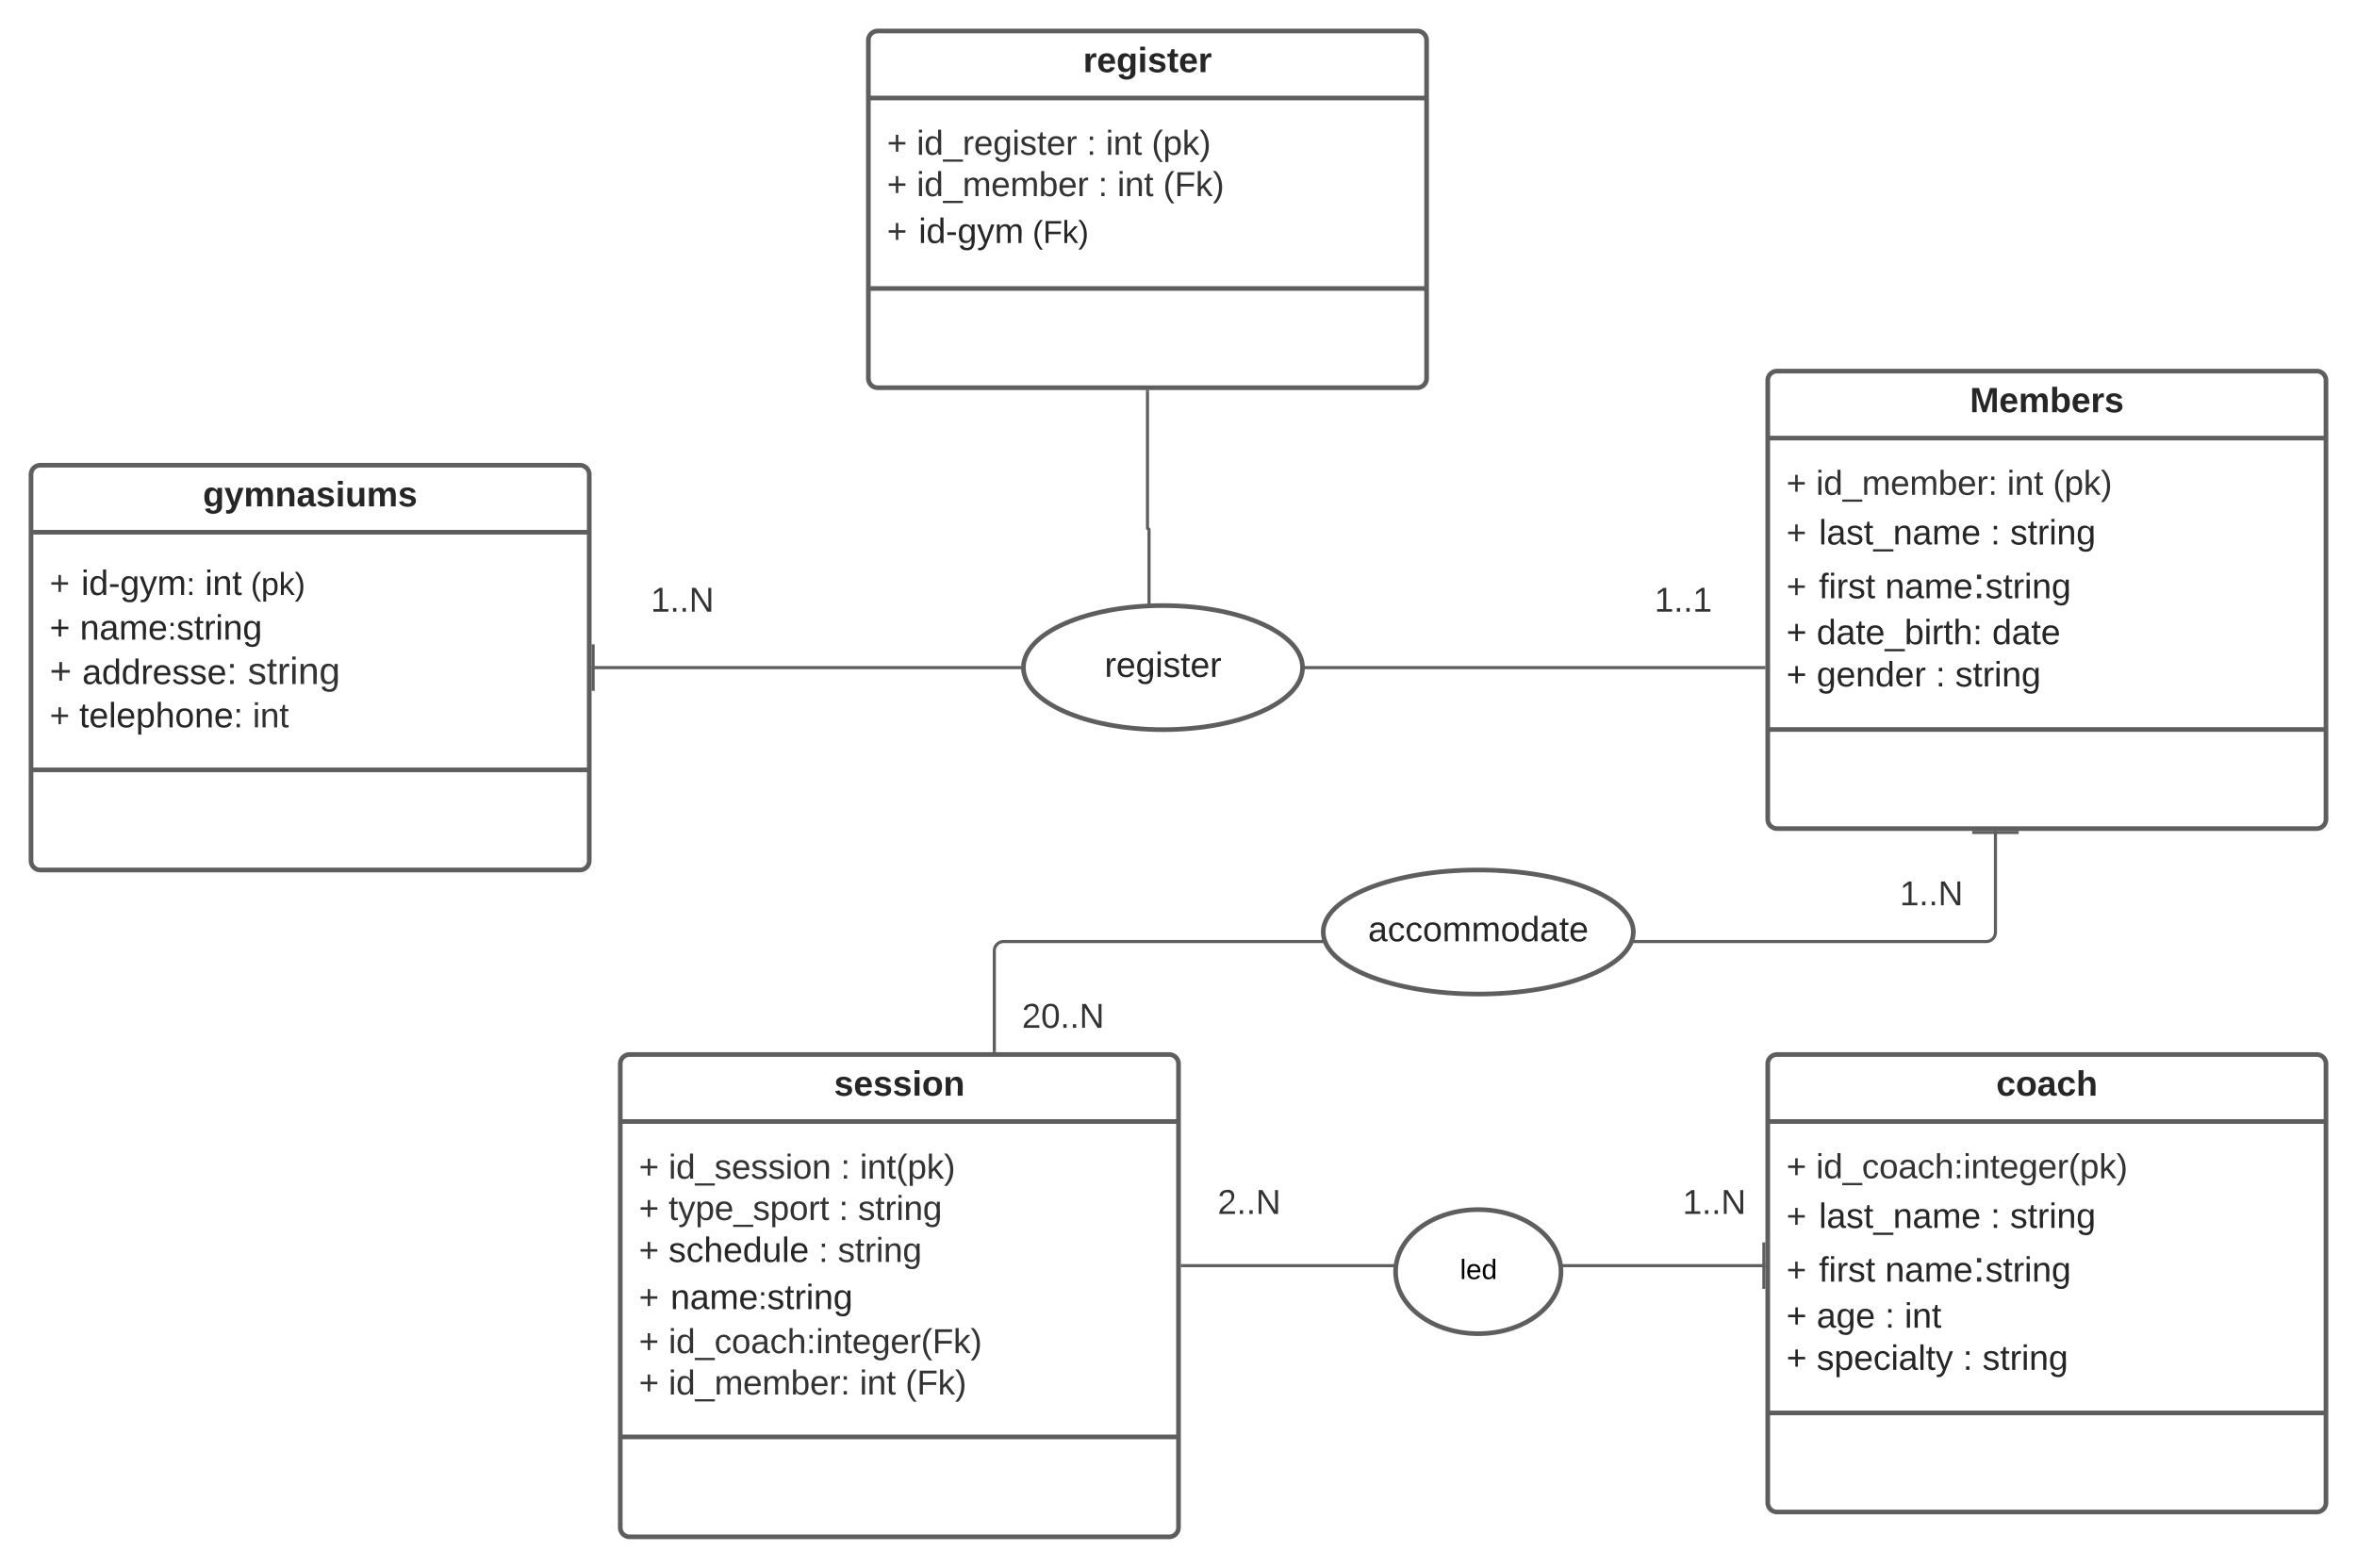 <svg xmlns="http://www.w3.org/2000/svg" xmlns:xlink="http://www.w3.org/1999/xlink" xmlns:lucid="lucid" width="1520" height="1011"><g transform="translate(-20 -20)" lucid:page-tab-id="fp8T8X9~zrjZ"><path d="M0 0h1760v1360H0z" fill="#fff"/><path d="M340 380h240v60H340z" fill="none"/><use xlink:href="#a" transform="matrix(1,0,0,1,340,380) translate(99.66 34.444)"/><path d="M1160 265.3a6 6 0 0 1 6-6h348a6 6 0 0 1 6 6v283a6 6 0 0 1-6 6h-348a6 6 0 0 1-6-6z" stroke="#5e5e5e" stroke-width="3" fill="#fff"/><path d="M1160 302.5h360m-360 187.9h360" stroke="#5e5e5e" stroke-width="3" fill="none"/><use xlink:href="#b" transform="matrix(1,0,0,1,1168,267.296) translate(122.322 18.533)"/><use xlink:href="#c" transform="matrix(1,0,0,1,1172,310.496) translate(0 28.578)"/><use xlink:href="#d" transform="matrix(1,0,0,1,1172,310.496) translate(19.136 28.578)"/><use xlink:href="#e" transform="matrix(1,0,0,1,1172,310.496) translate(142.346 28.578)"/><use xlink:href="#f" transform="matrix(1,0,0,1,1172,310.496) translate(171.914 28.578)"/><use xlink:href="#g" transform="matrix(1,0,0,1,1172,310.496) translate(0 60.578)"/><use xlink:href="#h" transform="matrix(1,0,0,1,1172,310.496) translate(20.988 60.578)"/><use xlink:href="#i" transform="matrix(1,0,0,1,1172,310.496) translate(131.677 60.578)"/><use xlink:href="#j" transform="matrix(1,0,0,1,1172,310.496) translate(144.269 60.578)"/><use xlink:href="#g" transform="matrix(1,0,0,1,1172,310.496) translate(0 95.244)"/><use xlink:href="#k" transform="matrix(1,0,0,1,1172,310.496) translate(20.988 95.244)"/><use xlink:href="#l" transform="matrix(1,0,0,1,1172,310.496) translate(63.677 95.244)"/><use xlink:href="#m" transform="matrix(1,0,0,1,1172,310.496) translate(0 124.933)"/><use xlink:href="#n" transform="matrix(1,0,0,1,1172,310.496) translate(19.519 124.933)"/><use xlink:href="#o" transform="matrix(1,0,0,1,1172,310.496) translate(132.726 124.933)"/><use xlink:href="#p" transform="matrix(1,0,0,1,1172,310.496) translate(0 152.133)"/><use xlink:href="#q" transform="matrix(1,0,0,1,1172,310.496) translate(19.519 152.133)"/><use xlink:href="#r" transform="matrix(1,0,0,1,1172,310.496) translate(96.27 152.133)"/><use xlink:href="#s" transform="matrix(1,0,0,1,1172,310.496) translate(108.863 152.133)"/><path d="M580 46a6 6 0 0 1 6-6h348a6 6 0 0 1 6 6v218a6 6 0 0 1-6 6H586a6 6 0 0 1-6-6z" stroke="#5e5e5e" stroke-width="3" fill="#fff"/><path d="M580 83.2h360M580 206.03h360" stroke="#5e5e5e" stroke-width="3" fill="none"/><use xlink:href="#t" transform="matrix(1,0,0,1,588,48) translate(130.507 18.533)"/><use xlink:href="#u" transform="matrix(1,0,0,1,592,91.2) translate(0 28.611)"/><use xlink:href="#v" transform="matrix(1,0,0,1,592,91.2) translate(19.136 28.611)"/><use xlink:href="#w" transform="matrix(1,0,0,1,592,91.2) translate(128.765 28.611)"/><use xlink:href="#x" transform="matrix(1,0,0,1,592,91.2) translate(141.111 28.611)"/><use xlink:href="#y" transform="matrix(1,0,0,1,592,91.2) translate(170.679 28.611)"/><use xlink:href="#u" transform="matrix(1,0,0,1,592,91.2) translate(0 55.278)"/><use xlink:href="#z" transform="matrix(1,0,0,1,592,91.2) translate(19.136 55.278)"/><use xlink:href="#w" transform="matrix(1,0,0,1,592,91.2) translate(136.173 55.278)"/><use xlink:href="#x" transform="matrix(1,0,0,1,592,91.2) translate(148.519 55.278)"/><use xlink:href="#A" transform="matrix(1,0,0,1,592,91.2) translate(178.086 55.278)"/><use xlink:href="#B" transform="matrix(1,0,0,1,592,91.2) translate(0 85.5)"/><use xlink:href="#C" transform="matrix(1,0,0,1,592,91.2) translate(20.37 85.5)"/><use xlink:href="#D" transform="matrix(1,0,0,1,592,91.2) translate(93.86 85.5)"/><path d="M40 326a6 6 0 0 1 6-6h348a6 6 0 0 1 6 6v249a6 6 0 0 1-6 6H46a6 6 0 0 1-6-6z" stroke="#5e5e5e" stroke-width="3" fill="#fff"/><path d="M40 363.2h360M40 516.43h360" stroke="#5e5e5e" stroke-width="3" fill="none"/><use xlink:href="#E" transform="matrix(1,0,0,1,48,328) translate(102.835 18.533)"/><use xlink:href="#B" transform="matrix(1,0,0,1,52,371.2) translate(0 32.467)"/><use xlink:href="#F" transform="matrix(1,0,0,1,52,371.2) translate(20.37 32.467)"/><use xlink:href="#G" transform="matrix(1,0,0,1,52,371.2) translate(100.157 32.467)"/><use xlink:href="#H" transform="matrix(1,0,0,1,52,371.2) translate(129.699 32.467)"/><use xlink:href="#p" transform="matrix(1,0,0,1,52,371.2) translate(0 61.267)"/><use xlink:href="#I" transform="matrix(1,0,0,1,52,371.2) translate(19.519 61.267)"/><use xlink:href="#J" transform="matrix(1,0,0,1,52,371.2) translate(0 89.889)"/><use xlink:href="#K" transform="matrix(1,0,0,1,52,371.2) translate(21.049 89.889)"/><use xlink:href="#L" transform="matrix(1,0,0,1,52,371.2) translate(127.752 89.889)"/><use xlink:href="#M" transform="matrix(1,0,0,1,52,371.2) translate(0 117.8)"/><use xlink:href="#N" transform="matrix(1,0,0,1,52,371.2) translate(19.136 117.8)"/><use xlink:href="#O" transform="matrix(1,0,0,1,52,371.2) translate(130.9 117.8)"/><path d="M1157.5 450.5h-756" stroke="#5e5e5e" stroke-width="2" fill="none"/><path d="M1158.5 451.5h-1.03v-2h1.03z" stroke="#5e5e5e" stroke-width=".05" fill="#5e5e5e"/><path d="M402.5 435.5v30M760 272.5v88a.5.5 0 0 0 .5.5.5.5 0 0 1 .5.5v89" stroke="#5e5e5e" stroke-width="2" fill="none"/><path d="M761 272.53h-2v-1.03h2z" stroke="#5e5e5e" stroke-width=".05" fill="#5e5e5e"/><path d="M746 449.5h30" stroke="#5e5e5e" stroke-width="2" fill="none"/><path d="M1080 391.67h50.68v36.66H1080z" fill="#fff" fill-opacity="0"/><g><use xlink:href="#P" transform="matrix(1,0,0,1,1085,396.667) translate(1.981 17.778)"/></g><path d="M420 706a6 6 0 0 1 6-6h348a6 6 0 0 1 6 6v299a6 6 0 0 1-6 6H426a6 6 0 0 1-6-6z" stroke="#5e5e5e" stroke-width="3" fill="#fff"/><path d="M420 743.2h360M420 946.57h360" stroke="#5e5e5e" stroke-width="3" fill="none"/><g><use xlink:href="#Q" transform="matrix(1,0,0,1,428,708) translate(129.878 18.533)"/></g><g><use xlink:href="#u" transform="matrix(1,0,0,1,432,751.2) translate(0 28.844)"/><use xlink:href="#R" transform="matrix(1,0,0,1,432,751.2) translate(19.136 28.844)"/><use xlink:href="#w" transform="matrix(1,0,0,1,432,751.2) translate(130.123 28.844)"/><use xlink:href="#S" transform="matrix(1,0,0,1,432,751.2) translate(142.469 28.844)"/><use xlink:href="#u" transform="matrix(1,0,0,1,432,751.2) translate(0 55.511)"/><use xlink:href="#T" transform="matrix(1,0,0,1,432,751.2) translate(19.136 55.511)"/><use xlink:href="#w" transform="matrix(1,0,0,1,432,751.2) translate(128.951 55.511)"/><use xlink:href="#U" transform="matrix(1,0,0,1,432,751.2) translate(141.296 55.511)"/><use xlink:href="#V" transform="matrix(1,0,0,1,432,751.2) translate(0 82.533)"/><use xlink:href="#W" transform="matrix(1,0,0,1,432,751.2) translate(19.136 82.533)"/><use xlink:href="#w" transform="matrix(1,0,0,1,432,751.2) translate(115.912 82.533)"/><use xlink:href="#X" transform="matrix(1,0,0,1,432,751.2) translate(128.258 82.533)"/><use xlink:href="#B" transform="matrix(1,0,0,1,432,751.2) translate(0 112.933)"/><use xlink:href="#Y" transform="matrix(1,0,0,1,432,751.2) translate(20.37 112.933)"/><use xlink:href="#u" transform="matrix(1,0,0,1,432,751.2) translate(0 141.378)"/><use xlink:href="#Z" transform="matrix(1,0,0,1,432,751.2) translate(19.136 141.378)"/><use xlink:href="#u" transform="matrix(1,0,0,1,432,751.2) translate(0 168.044)"/><use xlink:href="#aa" transform="matrix(1,0,0,1,432,751.2) translate(19.136 168.044)"/><use xlink:href="#x" transform="matrix(1,0,0,1,432,751.2) translate(142.346 168.044)"/><use xlink:href="#ab" transform="matrix(1,0,0,1,432,751.2) translate(171.914 168.044)"/></g><path d="M661.22 697.5v-64.35a6 6 0 0 1 6-6h633.6a6 6 0 0 0 6.02-6V555.8" stroke="#5e5e5e" stroke-width="2" fill="none"/><path d="M662.22 698.5h-2v-1.03h2z" stroke="#5e5e5e" stroke-width=".05" fill="#5e5e5e"/><path d="M1321.84 556.8h-30" stroke="#5e5e5e" stroke-width="2" fill="none"/><path d="M680 660h50.68v36.67H680z" fill="#fff" fill-opacity="0"/><g><use xlink:href="#ac" transform="matrix(1,0,0,1,685,665) translate(-6.012 17.778)"/></g><path d="M1160 706a6 6 0 0 1 6-6h348a6 6 0 0 1 6 6v283a6 6 0 0 1-6 6h-348a6 6 0 0 1-6-6z" stroke="#5e5e5e" stroke-width="3" fill="#fff"/><path d="M1160 743.2h360m-360 187.9h360" stroke="#5e5e5e" stroke-width="3" fill="none"/><g><use xlink:href="#ad" transform="matrix(1,0,0,1,1168,708) translate(139.322 18.533)"/></g><g><use xlink:href="#u" transform="matrix(1,0,0,1,1172,751.2) translate(0 28.578)"/><use xlink:href="#ae" transform="matrix(1,0,0,1,1172,751.2) translate(19.136 28.578)"/><use xlink:href="#af" transform="matrix(1,0,0,1,1172,751.2) translate(0 60.578)"/><use xlink:href="#ag" transform="matrix(1,0,0,1,1172,751.2) translate(20.988 60.578)"/><use xlink:href="#r" transform="matrix(1,0,0,1,1172,751.2) translate(131.677 60.578)"/><use xlink:href="#ah" transform="matrix(1,0,0,1,1172,751.2) translate(144.269 60.578)"/><use xlink:href="#af" transform="matrix(1,0,0,1,1172,751.2) translate(0 95.244)"/><use xlink:href="#ai" transform="matrix(1,0,0,1,1172,751.2) translate(20.988 95.244)"/><use xlink:href="#aj" transform="matrix(1,0,0,1,1172,751.2) translate(63.677 95.244)"/><use xlink:href="#p" transform="matrix(1,0,0,1,1172,751.2) translate(0 124.933)"/><use xlink:href="#ak" transform="matrix(1,0,0,1,1172,751.2) translate(19.519 124.933)"/><use xlink:href="#r" transform="matrix(1,0,0,1,1172,751.2) translate(63.593 124.933)"/><use xlink:href="#al" transform="matrix(1,0,0,1,1172,751.2) translate(76.185 124.933)"/><use xlink:href="#p" transform="matrix(1,0,0,1,1172,751.2) translate(0 152.133)"/><use xlink:href="#am" transform="matrix(1,0,0,1,1172,751.2) translate(19.519 152.133)"/><use xlink:href="#r" transform="matrix(1,0,0,1,1172,751.2) translate(113.837 152.133)"/><use xlink:href="#s" transform="matrix(1,0,0,1,1172,751.2) translate(126.43 152.133)"/></g><path d="M1240 581h50.68v36.67H1240z" fill="#fff" fill-opacity="0"/><g><use xlink:href="#a" transform="matrix(1,0,0,1,1245,586) translate(0.16 17.778)"/></g><path d="M782.5 836.14h376" stroke="#5e5e5e" stroke-width="2" fill="none"/><path d="M782.53 837.14h-1.03v-2h1.03z" stroke="#5e5e5e" stroke-width=".05" fill="#5e5e5e"/><path d="M1157.5 851.14v-30" stroke="#5e5e5e" stroke-width="2" fill="none"/><path d="M800 780h50.68v36.67H800z" fill="#fff" fill-opacity="0"/><g><use xlink:href="#an" transform="matrix(1,0,0,1,805,785) translate(0.16 17.778)"/></g><path d="M1100 780h50.68v36.67H1100z" fill="#fff" fill-opacity="0"/><g><use xlink:href="#a" transform="matrix(1,0,0,1,1105,785) translate(0.16 17.778)"/></g><path d="M1026.67 840c0 22.1-23.88 40-53.34 40-29.45 0-53.33-17.9-53.33-40s23.88-40 53.33-40c29.46 0 53.34 17.9 53.34 40z" stroke="#5e5e5e" stroke-width="3" fill="#fff"/><g><use xlink:href="#ao" transform="matrix(1,0,0,1,920,800) translate(41.53 44.775)"/></g><path d="M1073.33 621c0 22.1-44.77 40-100 40s-100-17.9-100-40 44.77-40 100-40 100 17.9 100 40z" stroke="#5e5e5e" stroke-width="3" fill="#fff"/><g><use xlink:href="#ap" transform="matrix(1,0,0,1,873.333,581) translate(28.92 45.977)"/></g><path d="M860 450.5c0 22.1-40.3 40-90 40s-90-17.9-90-40 40.3-40 90-40 90 17.9 90 40z" stroke="#5e5e5e" stroke-width="3" fill="#fff"/><g><use xlink:href="#aq" transform="matrix(1,0,0,1,680,410.5) translate(52.322 45.977)"/></g><defs><path fill="#333" d="M27 0v-27h64v-190l-56 39v-29l58-41h29v221h61V0H27" id="ar"/><path fill="#333" d="M33 0v-38h34V0H33" id="as"/><path fill="#333" d="M190 0L58-211 59 0H30v-248h39L202-35l-2-213h31V0h-41" id="at"/><g id="a"><use transform="matrix(0.062,0,0,0.062,0,0)" xlink:href="#ar"/><use transform="matrix(0.062,0,0,0.062,12.346,0)" xlink:href="#as"/><use transform="matrix(0.062,0,0,0.062,18.519,0)" xlink:href="#as"/><use transform="matrix(0.062,0,0,0.062,24.691,0)" xlink:href="#at"/></g><path fill-opacity=".85" d="M230 0l2-204L168 0h-37L68-204 70 0H24v-248h70l56 185 57-185h69V0h-46" id="au"/><path fill-opacity=".85" d="M185-48c-13 30-37 53-82 52C43 2 14-33 14-96s30-98 90-98c62 0 83 45 84 108H66c0 31 8 55 39 56 18 0 30-7 34-22zm-45-69c5-46-57-63-70-21-2 6-4 13-4 21h74" id="av"/><path fill-opacity=".85" d="M220-157c-53 9-28 100-34 157h-49v-107c1-27-5-49-29-50C55-147 81-57 75 0H25l-1-190h47c2 12-1 28 3 38 10-53 101-56 108 0 13-22 24-43 59-42 82 1 51 116 57 194h-49v-107c-1-25-5-48-29-50" id="aw"/><path fill-opacity=".85" d="M135-194c52 0 70 43 70 98 0 56-19 99-73 100-30 1-46-15-58-35L72 0H24l1-261h50v104c11-23 29-37 60-37zM114-30c31 0 40-27 40-66 0-37-7-63-39-63s-41 28-41 65c0 36 8 64 40 64" id="ax"/><path fill-opacity=".85" d="M135-150c-39-12-60 13-60 57V0H25l-1-190h47c2 13-1 29 3 40 6-28 27-53 61-41v41" id="ay"/><path fill-opacity=".85" d="M137-138c1-29-70-34-71-4 15 46 118 7 119 86 1 83-164 76-172 9l43-7c4 19 20 25 44 25 33 8 57-30 24-41C81-84 22-81 20-136c-2-80 154-74 161-7" id="az"/><g id="b"><use transform="matrix(0.063,0,0,0.063,0,0)" xlink:href="#au"/><use transform="matrix(0.063,0,0,0.063,18.826,0)" xlink:href="#av"/><use transform="matrix(0.063,0,0,0.063,31.419,0)" xlink:href="#aw"/><use transform="matrix(0.063,0,0,0.063,51.567,0)" xlink:href="#ax"/><use transform="matrix(0.063,0,0,0.063,65.356,0)" xlink:href="#av"/><use transform="matrix(0.063,0,0,0.063,77.948,0)" xlink:href="#ay"/><use transform="matrix(0.063,0,0,0.063,86.763,0)" xlink:href="#az"/></g><path fill="#333" d="M118-107v75H92v-75H18v-26h74v-75h26v75h74v26h-74" id="aA"/><use transform="matrix(0.062,0,0,0.062,0,0)" xlink:href="#aA" id="c"/><path fill="#333" d="M24-231v-30h32v30H24zM24 0v-190h32V0H24" id="aB"/><path fill="#333" d="M85-194c31 0 48 13 60 33l-1-100h32l1 261h-30c-2-10 0-23-3-31C134-8 116 4 85 4 32 4 16-35 15-94c0-66 23-100 70-100zm9 24c-40 0-46 34-46 75 0 40 6 74 45 74 42 0 51-32 51-76 0-42-9-74-50-73" id="aC"/><path fill="#333" d="M-5 72V49h209v23H-5" id="aD"/><path fill="#333" d="M210-169c-67 3-38 105-44 169h-31v-121c0-29-5-50-35-48C34-165 62-65 56 0H25l-1-190h30c1 10-1 24 2 32 10-44 99-50 107 0 11-21 27-35 58-36 85-2 47 119 55 194h-31v-121c0-29-5-49-35-48" id="aE"/><path fill="#333" d="M100-194c63 0 86 42 84 106H49c0 40 14 67 53 68 26 1 43-12 49-29l28 8c-11 28-37 45-77 45C44 4 14-33 15-96c1-61 26-98 85-98zm52 81c6-60-76-77-97-28-3 7-6 17-6 28h103" id="aF"/><path fill="#333" d="M115-194c53 0 69 39 70 98 0 66-23 100-70 100C84 3 66-7 56-30L54 0H23l1-261h32v101c10-23 28-34 59-34zm-8 174c40 0 45-34 45-75 0-40-5-75-45-74-42 0-51 32-51 76 0 43 10 73 51 73" id="aG"/><path fill="#333" d="M114-163C36-179 61-72 57 0H25l-1-190h30c1 12-1 29 2 39 6-27 23-49 58-41v29" id="aH"/><path fill="#333" d="M33-154v-36h34v36H33zM33 0v-36h34V0H33" id="aI"/><g id="d"><use transform="matrix(0.062,0,0,0.062,0,0)" xlink:href="#aB"/><use transform="matrix(0.062,0,0,0.062,4.877,0)" xlink:href="#aC"/><use transform="matrix(0.062,0,0,0.062,17.222,0)" xlink:href="#aD"/><use transform="matrix(0.062,0,0,0.062,29.568,0)" xlink:href="#aE"/><use transform="matrix(0.062,0,0,0.062,48.025,0)" xlink:href="#aF"/><use transform="matrix(0.062,0,0,0.062,60.37,0)" xlink:href="#aE"/><use transform="matrix(0.062,0,0,0.062,78.827,0)" xlink:href="#aG"/><use transform="matrix(0.062,0,0,0.062,91.173,0)" xlink:href="#aF"/><use transform="matrix(0.062,0,0,0.062,103.519,0)" xlink:href="#aH"/><use transform="matrix(0.062,0,0,0.062,110.864,0)" xlink:href="#aI"/></g><path fill="#333" d="M117-194c89-4 53 116 60 194h-32v-121c0-31-8-49-39-48C34-167 62-67 57 0H25l-1-190h30c1 10-1 24 2 32 11-22 29-35 61-36" id="aJ"/><path fill="#333" d="M59-47c-2 24 18 29 38 22v24C64 9 27 4 27-40v-127H5v-23h24l9-43h21v43h35v23H59v120" id="aK"/><g id="e"><use transform="matrix(0.062,0,0,0.062,0,0)" xlink:href="#aB"/><use transform="matrix(0.062,0,0,0.062,4.877,0)" xlink:href="#aJ"/><use transform="matrix(0.062,0,0,0.062,17.222,0)" xlink:href="#aK"/></g><path fill="#333" d="M87 75C49 33 22-17 22-94c0-76 28-126 65-167h31c-38 41-64 92-64 168S80 34 118 75H87" id="aL"/><path fill="#333" d="M115-194c55 1 70 41 70 98S169 2 115 4C84 4 66-9 55-30l1 105H24l-1-265h31l2 30c10-21 28-34 59-34zm-8 174c40 0 45-34 45-75s-6-73-45-74c-42 0-51 32-51 76 0 43 10 73 51 73" id="aM"/><path fill="#333" d="M143 0L79-87 56-68V0H24v-261h32v163l83-92h37l-77 82L181 0h-38" id="aN"/><path fill="#333" d="M33-261c38 41 65 92 65 168S71 34 33 75H2C39 34 66-17 66-93S39-220 2-261h31" id="aO"/><g id="f"><use transform="matrix(0.062,0,0,0.062,0,0)" xlink:href="#aL"/><use transform="matrix(0.062,0,0,0.062,7.346,0)" xlink:href="#aM"/><use transform="matrix(0.062,0,0,0.062,19.691,0)" xlink:href="#aN"/><use transform="matrix(0.062,0,0,0.062,30.802,0)" xlink:href="#aO"/></g><use transform="matrix(0.062,0,0,0.062,0,0)" xlink:href="#aA" id="g"/><path fill-opacity=".85" d="M24 0v-261h32V0H24" id="aP"/><path fill-opacity=".85" d="M141-36C126-15 110 5 73 4 37 3 15-17 15-53c-1-64 63-63 125-63 3-35-9-54-41-54-24 1-41 7-42 31l-33-3c5-37 33-52 76-52 45 0 72 20 72 64v82c-1 20 7 32 28 27v20c-31 9-61-2-59-35zM48-53c0 20 12 33 32 33 41-3 63-29 60-74-43 2-92-5-92 41" id="aQ"/><path fill-opacity=".85" d="M135-143c-3-34-86-38-87 0 15 53 115 12 119 90S17 21 10-45l28-5c4 36 97 45 98 0-10-56-113-15-118-90-4-57 82-63 122-42 12 7 21 19 24 35" id="aR"/><path fill-opacity=".85" d="M59-47c-2 24 18 29 38 22v24C64 9 27 4 27-40v-127H5v-23h24l9-43h21v43h35v23H59v120" id="aS"/><path fill-opacity=".85" d="M-5 72V49h209v23H-5" id="aT"/><path fill-opacity=".85" d="M117-194c89-4 53 116 60 194h-32v-121c0-31-8-49-39-48C34-167 62-67 57 0H25l-1-190h30c1 10-1 24 2 32 11-22 29-35 61-36" id="aU"/><path fill-opacity=".85" d="M210-169c-67 3-38 105-44 169h-31v-121c0-29-5-50-35-48C34-165 62-65 56 0H25l-1-190h30c1 10-1 24 2 32 10-44 99-50 107 0 11-21 27-35 58-36 85-2 47 119 55 194h-31v-121c0-29-5-49-35-48" id="aV"/><path fill-opacity=".85" d="M100-194c63 0 86 42 84 106H49c0 40 14 67 53 68 26 1 43-12 49-29l28 8c-11 28-37 45-77 45C44 4 14-33 15-96c1-61 26-98 85-98zm52 81c6-60-76-77-97-28-3 7-6 17-6 28h103" id="aW"/><g id="h"><use transform="matrix(0.063,0,0,0.063,0,0)" xlink:href="#aP"/><use transform="matrix(0.063,0,0,0.063,4.974,0)" xlink:href="#aQ"/><use transform="matrix(0.063,0,0,0.063,17.567,0)" xlink:href="#aR"/><use transform="matrix(0.063,0,0,0.063,28.9,0)" xlink:href="#aS"/><use transform="matrix(0.063,0,0,0.063,35.196,0)" xlink:href="#aT"/><use transform="matrix(0.063,0,0,0.063,47.789,0)" xlink:href="#aU"/><use transform="matrix(0.063,0,0,0.063,60.381,0)" xlink:href="#aQ"/><use transform="matrix(0.063,0,0,0.063,72.974,0)" xlink:href="#aV"/><use transform="matrix(0.063,0,0,0.063,91.8,0)" xlink:href="#aW"/></g><path fill-opacity=".85" d="M33-154v-36h34v36H33zM33 0v-36h34V0H33" id="aX"/><use transform="matrix(0.063,0,0,0.063,0,0)" xlink:href="#aX" id="i"/><path fill-opacity=".85" d="M114-163C36-179 61-72 57 0H25l-1-190h30c1 12-1 29 2 39 6-27 23-49 58-41v29" id="aY"/><path fill-opacity=".85" d="M24-231v-30h32v30H24zM24 0v-190h32V0H24" id="aZ"/><path fill-opacity=".85" d="M177-190C167-65 218 103 67 71c-23-6-38-20-44-43l32-5c15 47 100 32 89-28v-30C133-14 115 1 83 1 29 1 15-40 15-95c0-56 16-97 71-98 29-1 48 16 59 35 1-10 0-23 2-32h30zM94-22c36 0 50-32 50-73 0-42-14-75-50-75-39 0-46 34-46 75s6 73 46 73" id="ba"/><g id="j"><use transform="matrix(0.063,0,0,0.063,0,0)" xlink:href="#aR"/><use transform="matrix(0.063,0,0,0.063,11.333,0)" xlink:href="#aS"/><use transform="matrix(0.063,0,0,0.063,17.63,0)" xlink:href="#aY"/><use transform="matrix(0.063,0,0,0.063,25.122,0)" xlink:href="#aZ"/><use transform="matrix(0.063,0,0,0.063,30.096,0)" xlink:href="#aU"/><use transform="matrix(0.063,0,0,0.063,42.689,0)" xlink:href="#ba"/></g><path fill-opacity=".85" d="M101-234c-31-9-42 10-38 44h38v23H63V0H32v-167H5v-23h27c-7-52 17-82 69-68v24" id="bb"/><g id="k"><use transform="matrix(0.063,0,0,0.063,0,0)" xlink:href="#bb"/><use transform="matrix(0.063,0,0,0.063,6.296,0)" xlink:href="#aZ"/><use transform="matrix(0.063,0,0,0.063,11.27,0)" xlink:href="#aY"/><use transform="matrix(0.063,0,0,0.063,18.763,0)" xlink:href="#aR"/><use transform="matrix(0.063,0,0,0.063,30.096,0)" xlink:href="#aS"/></g><g id="l"><use transform="matrix(0.063,0,0,0.063,0,0)" xlink:href="#aU"/><use transform="matrix(0.063,0,0,0.063,12.593,0)" xlink:href="#aQ"/><use transform="matrix(0.063,0,0,0.063,25.185,0)" xlink:href="#aV"/><use transform="matrix(0.063,0,0,0.063,44.011,0)" xlink:href="#aW"/><use transform="matrix(0.08,0,0,0.08,56.604,0)" xlink:href="#aI"/><use transform="matrix(0.063,0,0,0.063,64.628,0)" xlink:href="#aR"/><use transform="matrix(0.063,0,0,0.063,75.962,0)" xlink:href="#aS"/><use transform="matrix(0.063,0,0,0.063,82.258,0)" xlink:href="#aY"/><use transform="matrix(0.063,0,0,0.063,89.751,0)" xlink:href="#aZ"/><use transform="matrix(0.063,0,0,0.063,94.725,0)" xlink:href="#aU"/><use transform="matrix(0.063,0,0,0.063,107.317,0)" xlink:href="#ba"/></g><path fill-opacity=".85" d="M118-107v75H92v-75H18v-26h74v-75h26v75h74v26h-74" id="bc"/><use transform="matrix(0.063,0,0,0.063,0,0)" xlink:href="#bc" id="m"/><path fill-opacity=".85" d="M85-194c31 0 48 13 60 33l-1-100h32l1 261h-30c-2-10 0-23-3-31C134-8 116 4 85 4 32 4 16-35 15-94c0-66 23-100 70-100zm9 24c-40 0-46 34-46 75 0 40 6 74 45 74 42 0 51-32 51-76 0-42-9-74-50-73" id="bd"/><path fill-opacity=".85" d="M115-194c53 0 69 39 70 98 0 66-23 100-70 100C84 3 66-7 56-30L54 0H23l1-261h32v101c10-23 28-34 59-34zm-8 174c40 0 45-34 45-75 0-40-5-75-45-74-42 0-51 32-51 76 0 43 10 73 51 73" id="be"/><path fill-opacity=".85" d="M106-169C34-169 62-67 57 0H25v-261h32l-1 103c12-21 28-36 61-36 89 0 53 116 60 194h-32v-121c2-32-8-49-39-48" id="bf"/><g id="n"><use transform="matrix(0.063,0,0,0.063,0,0)" xlink:href="#bd"/><use transform="matrix(0.063,0,0,0.063,12.593,0)" xlink:href="#aQ"/><use transform="matrix(0.063,0,0,0.063,25.185,0)" xlink:href="#aS"/><use transform="matrix(0.063,0,0,0.063,31.481,0)" xlink:href="#aW"/><use transform="matrix(0.063,0,0,0.063,44.074,0)" xlink:href="#aT"/><use transform="matrix(0.063,0,0,0.063,56.667,0)" xlink:href="#be"/><use transform="matrix(0.063,0,0,0.063,69.259,0)" xlink:href="#aZ"/><use transform="matrix(0.063,0,0,0.063,74.233,0)" xlink:href="#aY"/><use transform="matrix(0.063,0,0,0.063,81.726,0)" xlink:href="#aS"/><use transform="matrix(0.063,0,0,0.063,88.022,0)" xlink:href="#bf"/><use transform="matrix(0.063,0,0,0.063,100.615,0)" xlink:href="#aX"/></g><g id="o"><use transform="matrix(0.063,0,0,0.063,0,0)" xlink:href="#bd"/><use transform="matrix(0.063,0,0,0.063,12.593,0)" xlink:href="#aQ"/><use transform="matrix(0.063,0,0,0.063,25.185,0)" xlink:href="#aS"/><use transform="matrix(0.063,0,0,0.063,31.481,0)" xlink:href="#aW"/></g><use transform="matrix(0.063,0,0,0.063,0,0)" xlink:href="#bc" id="p"/><g id="q"><use transform="matrix(0.063,0,0,0.063,0,0)" xlink:href="#ba"/><use transform="matrix(0.063,0,0,0.063,12.593,0)" xlink:href="#aW"/><use transform="matrix(0.063,0,0,0.063,25.185,0)" xlink:href="#aU"/><use transform="matrix(0.063,0,0,0.063,37.778,0)" xlink:href="#bd"/><use transform="matrix(0.063,0,0,0.063,50.37,0)" xlink:href="#aW"/><use transform="matrix(0.063,0,0,0.063,62.963,0)" xlink:href="#aY"/></g><use transform="matrix(0.063,0,0,0.063,0,0)" xlink:href="#aX" id="r"/><g id="s"><use transform="matrix(0.063,0,0,0.063,0,0)" xlink:href="#aR"/><use transform="matrix(0.063,0,0,0.063,11.333,0)" xlink:href="#aS"/><use transform="matrix(0.063,0,0,0.063,17.63,0)" xlink:href="#aY"/><use transform="matrix(0.063,0,0,0.063,25.122,0)" xlink:href="#aZ"/><use transform="matrix(0.063,0,0,0.063,30.096,0)" xlink:href="#aU"/><use transform="matrix(0.063,0,0,0.063,42.689,0)" xlink:href="#ba"/></g><path fill-opacity=".85" d="M195-6C206 82 75 100 31 46c-4-6-6-13-8-21l49-6c3 16 16 24 34 25 40 0 42-37 40-79-11 22-30 35-61 35-53 0-70-43-70-97 0-56 18-96 73-97 30 0 46 14 59 34l2-30h47zm-90-29c32 0 41-27 41-63 0-35-9-62-40-62-32 0-39 29-40 63 0 36 9 62 39 62" id="bg"/><path fill-opacity=".85" d="M25-224v-37h50v37H25zM25 0v-190h50V0H25" id="bh"/><path fill-opacity=".85" d="M115-3C79 11 28 4 28-45v-112H4v-33h27l15-45h31v45h36v33H77v99c-1 23 16 31 38 25v30" id="bi"/><g id="t"><use transform="matrix(0.063,0,0,0.063,0,0)" xlink:href="#ay"/><use transform="matrix(0.063,0,0,0.063,8.815,0)" xlink:href="#av"/><use transform="matrix(0.063,0,0,0.063,21.407,0)" xlink:href="#bg"/><use transform="matrix(0.063,0,0,0.063,35.196,0)" xlink:href="#bh"/><use transform="matrix(0.063,0,0,0.063,41.493,0)" xlink:href="#az"/><use transform="matrix(0.063,0,0,0.063,54.085,0)" xlink:href="#bi"/><use transform="matrix(0.063,0,0,0.063,61.578,0)" xlink:href="#av"/><use transform="matrix(0.063,0,0,0.063,74.17,0)" xlink:href="#ay"/></g><use transform="matrix(0.062,0,0,0.062,0,0)" xlink:href="#aA" id="u"/><path fill="#333" d="M177-190C167-65 218 103 67 71c-23-6-38-20-44-43l32-5c15 47 100 32 89-28v-30C133-14 115 1 83 1 29 1 15-40 15-95c0-56 16-97 71-98 29-1 48 16 59 35 1-10 0-23 2-32h30zM94-22c36 0 50-32 50-73 0-42-14-75-50-75-39 0-46 34-46 75s6 73 46 73" id="bj"/><path fill="#333" d="M135-143c-3-34-86-38-87 0 15 53 115 12 119 90S17 21 10-45l28-5c4 36 97 45 98 0-10-56-113-15-118-90-4-57 82-63 122-42 12 7 21 19 24 35" id="bk"/><g id="v"><use transform="matrix(0.062,0,0,0.062,0,0)" xlink:href="#aB"/><use transform="matrix(0.062,0,0,0.062,4.877,0)" xlink:href="#aC"/><use transform="matrix(0.062,0,0,0.062,17.222,0)" xlink:href="#aD"/><use transform="matrix(0.062,0,0,0.062,29.568,0)" xlink:href="#aH"/><use transform="matrix(0.062,0,0,0.062,36.914,0)" xlink:href="#aF"/><use transform="matrix(0.062,0,0,0.062,49.259,0)" xlink:href="#bj"/><use transform="matrix(0.062,0,0,0.062,61.605,0)" xlink:href="#aB"/><use transform="matrix(0.062,0,0,0.062,66.481,0)" xlink:href="#bk"/><use transform="matrix(0.062,0,0,0.062,77.593,0)" xlink:href="#aK"/><use transform="matrix(0.062,0,0,0.062,83.765,0)" xlink:href="#aF"/><use transform="matrix(0.062,0,0,0.062,96.111,0)" xlink:href="#aH"/></g><use transform="matrix(0.062,0,0,0.062,0,0)" xlink:href="#aI" id="w"/><g id="x"><use transform="matrix(0.062,0,0,0.062,0,0)" xlink:href="#aB"/><use transform="matrix(0.062,0,0,0.062,4.877,0)" xlink:href="#aJ"/><use transform="matrix(0.062,0,0,0.062,17.222,0)" xlink:href="#aK"/></g><g id="y"><use transform="matrix(0.062,0,0,0.062,0,0)" xlink:href="#aL"/><use transform="matrix(0.062,0,0,0.062,7.346,0)" xlink:href="#aM"/><use transform="matrix(0.062,0,0,0.062,19.691,0)" xlink:href="#aN"/><use transform="matrix(0.062,0,0,0.062,30.802,0)" xlink:href="#aO"/></g><g id="z"><use transform="matrix(0.062,0,0,0.062,0,0)" xlink:href="#aB"/><use transform="matrix(0.062,0,0,0.062,4.877,0)" xlink:href="#aC"/><use transform="matrix(0.062,0,0,0.062,17.222,0)" xlink:href="#aD"/><use transform="matrix(0.062,0,0,0.062,29.568,0)" xlink:href="#aE"/><use transform="matrix(0.062,0,0,0.062,48.025,0)" xlink:href="#aF"/><use transform="matrix(0.062,0,0,0.062,60.37,0)" xlink:href="#aE"/><use transform="matrix(0.062,0,0,0.062,78.827,0)" xlink:href="#aG"/><use transform="matrix(0.062,0,0,0.062,91.173,0)" xlink:href="#aF"/><use transform="matrix(0.062,0,0,0.062,103.519,0)" xlink:href="#aH"/></g><path fill="#333" d="M63-220v92h138v28H63V0H30v-248h175v28H63" id="bl"/><g id="A"><use transform="matrix(0.062,0,0,0.062,0,0)" xlink:href="#aL"/><use transform="matrix(0.062,0,0,0.062,7.346,0)" xlink:href="#bl"/><use transform="matrix(0.062,0,0,0.062,20.864,0)" xlink:href="#aN"/><use transform="matrix(0.062,0,0,0.062,31.975,0)" xlink:href="#aO"/></g><use transform="matrix(0.062,0,0,0.062,0,0)" xlink:href="#aA" id="B"/><path fill-opacity=".85" d="M16-82v-28h88v28H16" id="bm"/><path fill-opacity=".85" d="M179-190L93 31C79 59 56 82 12 73V49c39 6 53-20 64-50L1-190h34L92-34l54-156h33" id="bn"/><g id="C"><use transform="matrix(0.063,0,0,0.063,0,0)" xlink:href="#aZ"/><use transform="matrix(0.063,0,0,0.063,4.974,0)" xlink:href="#bd"/><use transform="matrix(0.063,0,0,0.063,17.567,0)" xlink:href="#bm"/><use transform="matrix(0.063,0,0,0.063,25.059,0)" xlink:href="#ba"/><use transform="matrix(0.063,0,0,0.063,37.652,0)" xlink:href="#bn"/><use transform="matrix(0.063,0,0,0.063,48.985,0)" xlink:href="#aV"/></g><path fill-opacity=".85" d="M87 75C49 33 22-17 22-94c0-76 28-126 65-167h31c-38 41-64 92-64 168S80 34 118 75H87" id="bo"/><path fill-opacity=".85" d="M63-220v92h138v28H63V0H30v-248h175v28H63" id="bp"/><path fill-opacity=".85" d="M143 0L79-87 56-68V0H24v-261h32v163l83-92h37l-77 82L181 0h-38" id="bq"/><path fill-opacity=".85" d="M33-261c38 41 65 92 65 168S71 34 33 75H2C39 34 66-17 66-93S39-220 2-261h31" id="br"/><g id="D"><use transform="matrix(0.057,0,0,0.057,0,0)" xlink:href="#bo"/><use transform="matrix(0.057,0,0,0.057,6.758,0)" xlink:href="#bp"/><use transform="matrix(0.057,0,0,0.057,19.195,0)" xlink:href="#bq"/><use transform="matrix(0.057,0,0,0.057,29.417,0)" xlink:href="#br"/></g><path fill-opacity=".85" d="M123 10C108 53 80 86 19 72V37c35 8 53-11 59-39L3-190h52l48 148c12-52 28-100 44-148h51" id="bs"/><path fill-opacity=".85" d="M135-194c87-1 58 113 63 194h-50c-7-57 23-157-34-157-59 0-34 97-39 157H25l-1-190h47c2 12-1 28 3 38 12-26 28-41 61-42" id="bt"/><path fill-opacity=".85" d="M133-34C117-15 103 5 69 4 32 3 11-16 11-54c-1-60 55-63 116-61 1-26-3-47-28-47-18 1-26 9-28 27l-52-2c7-38 36-58 82-57s74 22 75 68l1 82c-1 14 12 18 25 15v27c-30 8-71 5-69-32zm-48 3c29 0 43-24 42-57-32 0-66-3-65 30 0 17 8 27 23 27" id="bu"/><path fill-opacity=".85" d="M85 4C-2 5 27-109 22-190h50c7 57-23 150 33 157 60-5 35-97 40-157h50l1 190h-47c-2-12 1-28-3-38-12 25-28 42-61 42" id="bv"/><g id="E"><use transform="matrix(0.063,0,0,0.063,0,0)" xlink:href="#bg"/><use transform="matrix(0.063,0,0,0.063,13.789,0)" xlink:href="#bs"/><use transform="matrix(0.063,0,0,0.063,26.381,0)" xlink:href="#aw"/><use transform="matrix(0.063,0,0,0.063,46.53,0)" xlink:href="#bt"/><use transform="matrix(0.063,0,0,0.063,60.319,0)" xlink:href="#bu"/><use transform="matrix(0.063,0,0,0.063,72.911,0)" xlink:href="#az"/><use transform="matrix(0.063,0,0,0.063,85.504,0)" xlink:href="#bh"/><use transform="matrix(0.063,0,0,0.063,91.8,0)" xlink:href="#bv"/><use transform="matrix(0.063,0,0,0.063,105.589,0)" xlink:href="#aw"/><use transform="matrix(0.063,0,0,0.063,125.737,0)" xlink:href="#az"/></g><g id="F"><use transform="matrix(0.063,0,0,0.063,0,0)" xlink:href="#aZ"/><use transform="matrix(0.063,0,0,0.063,4.974,0)" xlink:href="#bd"/><use transform="matrix(0.063,0,0,0.063,17.567,0)" xlink:href="#bm"/><use transform="matrix(0.063,0,0,0.063,25.059,0)" xlink:href="#ba"/><use transform="matrix(0.063,0,0,0.063,37.652,0)" xlink:href="#bn"/><use transform="matrix(0.063,0,0,0.063,48.985,0)" xlink:href="#aV"/><use transform="matrix(0.057,0,0,0.057,67.811,0)" xlink:href="#aX"/></g><g id="G"><use transform="matrix(0.063,0,0,0.063,0,0)" xlink:href="#aZ"/><use transform="matrix(0.063,0,0,0.063,4.974,0)" xlink:href="#aU"/><use transform="matrix(0.063,0,0,0.063,17.567,0)" xlink:href="#aS"/></g><path fill-opacity=".85" d="M115-194c55 1 70 41 70 98S169 2 115 4C84 4 66-9 55-30l1 105H24l-1-265h31l2 30c10-21 28-34 59-34zm-8 174c40 0 45-34 45-75s-6-73-45-74c-42 0-51 32-51 76 0 43 10 73 51 73" id="bw"/><g id="H"><use transform="matrix(0.057,0,0,0.057,0,0)" xlink:href="#bo"/><use transform="matrix(0.057,0,0,0.057,6.758,0)" xlink:href="#bw"/><use transform="matrix(0.057,0,0,0.057,18.116,0)" xlink:href="#bq"/><use transform="matrix(0.057,0,0,0.057,28.338,0)" xlink:href="#br"/></g><g id="I"><use transform="matrix(0.063,0,0,0.063,0,0)" xlink:href="#aU"/><use transform="matrix(0.063,0,0,0.063,12.593,0)" xlink:href="#aQ"/><use transform="matrix(0.063,0,0,0.063,25.185,0)" xlink:href="#aV"/><use transform="matrix(0.063,0,0,0.063,44.011,0)" xlink:href="#aW"/><use transform="matrix(0.057,0,0,0.057,56.604,0)" xlink:href="#aX"/><use transform="matrix(0.063,0,0,0.063,62.283,0)" xlink:href="#aR"/><use transform="matrix(0.063,0,0,0.063,73.616,0)" xlink:href="#aS"/><use transform="matrix(0.063,0,0,0.063,79.912,0)" xlink:href="#aY"/><use transform="matrix(0.063,0,0,0.063,87.405,0)" xlink:href="#aZ"/><use transform="matrix(0.063,0,0,0.063,92.379,0)" xlink:href="#aU"/><use transform="matrix(0.063,0,0,0.063,104.972,0)" xlink:href="#ba"/></g><use transform="matrix(0.068,0,0,0.068,0,0)" xlink:href="#aA" id="J"/><g id="K"><use transform="matrix(0.063,0,0,0.063,0,0)" xlink:href="#aQ"/><use transform="matrix(0.063,0,0,0.063,12.593,0)" xlink:href="#bd"/><use transform="matrix(0.063,0,0,0.063,25.185,0)" xlink:href="#bd"/><use transform="matrix(0.063,0,0,0.063,37.778,0)" xlink:href="#aY"/><use transform="matrix(0.063,0,0,0.063,45.27,0)" xlink:href="#aW"/><use transform="matrix(0.063,0,0,0.063,57.863,0)" xlink:href="#aR"/><use transform="matrix(0.063,0,0,0.063,69.196,0)" xlink:href="#aR"/><use transform="matrix(0.063,0,0,0.063,80.53,0)" xlink:href="#aW"/><use transform="matrix(0.068,0,0,0.068,93.122,0)" xlink:href="#aI"/></g><g id="L"><use transform="matrix(0.068,0,0,0.068,0,0)" xlink:href="#bk"/><use transform="matrix(0.068,0,0,0.068,12.222,0)" xlink:href="#aK"/><use transform="matrix(0.068,0,0,0.068,19.012,0)" xlink:href="#aH"/><use transform="matrix(0.068,0,0,0.068,27.093,0)" xlink:href="#aB"/><use transform="matrix(0.068,0,0,0.068,32.457,0)" xlink:href="#aJ"/><use transform="matrix(0.068,0,0,0.068,46.037,0)" xlink:href="#bj"/></g><use transform="matrix(0.062,0,0,0.062,0,0)" xlink:href="#aA" id="M"/><path fill-opacity=".85" d="M100-194c62-1 85 37 85 99 1 63-27 99-86 99S16-35 15-95c0-66 28-99 85-99zM99-20c44 1 53-31 53-75 0-43-8-75-51-75s-53 32-53 75 10 74 51 75" id="bx"/><g id="N"><use transform="matrix(0.063,0,0,0.063,0,0)" xlink:href="#aS"/><use transform="matrix(0.063,0,0,0.063,6.296,0)" xlink:href="#aW"/><use transform="matrix(0.063,0,0,0.063,18.889,0)" xlink:href="#aP"/><use transform="matrix(0.063,0,0,0.063,23.863,0)" xlink:href="#aW"/><use transform="matrix(0.063,0,0,0.063,36.456,0)" xlink:href="#bw"/><use transform="matrix(0.063,0,0,0.063,49.048,0)" xlink:href="#bf"/><use transform="matrix(0.063,0,0,0.063,61.641,0)" xlink:href="#bx"/><use transform="matrix(0.063,0,0,0.063,74.233,0)" xlink:href="#aU"/><use transform="matrix(0.063,0,0,0.063,86.826,0)" xlink:href="#aW"/><use transform="matrix(0.062,0,0,0.062,99.419,0)" xlink:href="#aI"/></g><g id="O"><use transform="matrix(0.062,0,0,0.062,0,0)" xlink:href="#aB"/><use transform="matrix(0.062,0,0,0.062,4.877,0)" xlink:href="#aJ"/><use transform="matrix(0.062,0,0,0.062,17.222,0)" xlink:href="#aK"/></g><g id="P"><use transform="matrix(0.062,0,0,0.062,0,0)" xlink:href="#ar"/><use transform="matrix(0.062,0,0,0.062,12.346,0)" xlink:href="#as"/><use transform="matrix(0.062,0,0,0.062,18.519,0)" xlink:href="#as"/><use transform="matrix(0.062,0,0,0.062,24.691,0)" xlink:href="#ar"/></g><path fill-opacity=".85" d="M110-194c64 0 96 36 96 99 0 64-35 99-97 99-61 0-95-36-95-99 0-62 34-99 96-99zm-1 164c35 0 45-28 45-65 0-40-10-65-43-65-34 0-45 26-45 65 0 36 10 65 43 65" id="by"/><g id="Q"><use transform="matrix(0.063,0,0,0.063,0,0)" xlink:href="#az"/><use transform="matrix(0.063,0,0,0.063,12.593,0)" xlink:href="#av"/><use transform="matrix(0.063,0,0,0.063,25.185,0)" xlink:href="#az"/><use transform="matrix(0.063,0,0,0.063,37.778,0)" xlink:href="#az"/><use transform="matrix(0.063,0,0,0.063,50.37,0)" xlink:href="#bh"/><use transform="matrix(0.063,0,0,0.063,56.667,0)" xlink:href="#by"/><use transform="matrix(0.063,0,0,0.063,70.456,0)" xlink:href="#bt"/></g><path fill="#333" d="M100-194c62-1 85 37 85 99 1 63-27 99-86 99S16-35 15-95c0-66 28-99 85-99zM99-20c44 1 53-31 53-75 0-43-8-75-51-75s-53 32-53 75 10 74 51 75" id="bz"/><g id="R"><use transform="matrix(0.062,0,0,0.062,0,0)" xlink:href="#aB"/><use transform="matrix(0.062,0,0,0.062,4.877,0)" xlink:href="#aC"/><use transform="matrix(0.062,0,0,0.062,17.222,0)" xlink:href="#aD"/><use transform="matrix(0.062,0,0,0.062,29.568,0)" xlink:href="#bk"/><use transform="matrix(0.062,0,0,0.062,40.679,0)" xlink:href="#aF"/><use transform="matrix(0.062,0,0,0.062,53.025,0)" xlink:href="#bk"/><use transform="matrix(0.062,0,0,0.062,64.136,0)" xlink:href="#bk"/><use transform="matrix(0.062,0,0,0.062,75.247,0)" xlink:href="#aB"/><use transform="matrix(0.062,0,0,0.062,80.123,0)" xlink:href="#bz"/><use transform="matrix(0.062,0,0,0.062,92.469,0)" xlink:href="#aJ"/></g><g id="S"><use transform="matrix(0.062,0,0,0.062,0,0)" xlink:href="#aB"/><use transform="matrix(0.062,0,0,0.062,4.877,0)" xlink:href="#aJ"/><use transform="matrix(0.062,0,0,0.062,17.222,0)" xlink:href="#aK"/><use transform="matrix(0.062,0,0,0.062,23.395,0)" xlink:href="#aL"/><use transform="matrix(0.062,0,0,0.062,30.741,0)" xlink:href="#aM"/><use transform="matrix(0.062,0,0,0.062,43.086,0)" xlink:href="#aN"/><use transform="matrix(0.062,0,0,0.062,54.198,0)" xlink:href="#aO"/></g><path fill="#333" d="M179-190L93 31C79 59 56 82 12 73V49c39 6 53-20 64-50L1-190h34L92-34l54-156h33" id="bA"/><g id="T"><use transform="matrix(0.062,0,0,0.062,0,0)" xlink:href="#aK"/><use transform="matrix(0.062,0,0,0.062,6.173,0)" xlink:href="#bA"/><use transform="matrix(0.062,0,0,0.062,17.284,0)" xlink:href="#aM"/><use transform="matrix(0.062,0,0,0.062,29.63,0)" xlink:href="#aF"/><use transform="matrix(0.062,0,0,0.062,41.975,0)" xlink:href="#aD"/><use transform="matrix(0.062,0,0,0.062,54.321,0)" xlink:href="#bk"/><use transform="matrix(0.062,0,0,0.062,65.432,0)" xlink:href="#aM"/><use transform="matrix(0.062,0,0,0.062,77.778,0)" xlink:href="#bz"/><use transform="matrix(0.062,0,0,0.062,90.123,0)" xlink:href="#aH"/><use transform="matrix(0.062,0,0,0.062,97.469,0)" xlink:href="#aK"/></g><g id="U"><use transform="matrix(0.062,0,0,0.062,0,0)" xlink:href="#bk"/><use transform="matrix(0.062,0,0,0.062,11.111,0)" xlink:href="#aK"/><use transform="matrix(0.062,0,0,0.062,17.284,0)" xlink:href="#aH"/><use transform="matrix(0.062,0,0,0.062,24.63,0)" xlink:href="#aB"/><use transform="matrix(0.062,0,0,0.062,29.506,0)" xlink:href="#aJ"/><use transform="matrix(0.062,0,0,0.062,41.852,0)" xlink:href="#bj"/></g><use transform="matrix(0.062,0,0,0.062,0,0)" xlink:href="#aA" id="V"/><path fill-opacity=".85" d="M96-169c-40 0-48 33-48 73s9 75 48 75c24 0 41-14 43-38l32 2c-6 37-31 61-74 61-59 0-76-41-82-99-10-93 101-131 147-64 4 7 5 14 7 22l-32 3c-4-21-16-35-41-35" id="bB"/><path fill-opacity=".85" d="M84 4C-5 8 30-112 23-190h32v120c0 31 7 50 39 49 72-2 45-101 50-169h31l1 190h-30c-1-10 1-25-2-33-11 22-28 36-60 37" id="bC"/><g id="W"><use transform="matrix(0.063,0,0,0.063,0,0)" xlink:href="#aR"/><use transform="matrix(0.063,0,0,0.063,11.333,0)" xlink:href="#bB"/><use transform="matrix(0.063,0,0,0.063,22.667,0)" xlink:href="#bf"/><use transform="matrix(0.063,0,0,0.063,35.259,0)" xlink:href="#aW"/><use transform="matrix(0.063,0,0,0.063,47.852,0)" xlink:href="#bd"/><use transform="matrix(0.063,0,0,0.063,60.444,0)" xlink:href="#bC"/><use transform="matrix(0.063,0,0,0.063,73.037,0)" xlink:href="#aP"/><use transform="matrix(0.063,0,0,0.063,78.011,0)" xlink:href="#aW"/></g><g id="X"><use transform="matrix(0.062,0,0,0.062,0,0)" xlink:href="#bk"/><use transform="matrix(0.062,0,0,0.062,11.111,0)" xlink:href="#aK"/><use transform="matrix(0.062,0,0,0.062,17.284,0)" xlink:href="#aH"/><use transform="matrix(0.062,0,0,0.062,24.63,0)" xlink:href="#aB"/><use transform="matrix(0.062,0,0,0.062,29.506,0)" xlink:href="#aJ"/><use transform="matrix(0.062,0,0,0.062,41.852,0)" xlink:href="#bj"/></g><g id="Y"><use transform="matrix(0.063,0,0,0.063,0,0)" xlink:href="#aU"/><use transform="matrix(0.063,0,0,0.063,12.593,0)" xlink:href="#aQ"/><use transform="matrix(0.063,0,0,0.063,25.185,0)" xlink:href="#aV"/><use transform="matrix(0.063,0,0,0.063,44.011,0)" xlink:href="#aW"/><use transform="matrix(0.057,0,0,0.057,56.604,0)" xlink:href="#aX"/><use transform="matrix(0.063,0,0,0.063,62.283,0)" xlink:href="#aR"/><use transform="matrix(0.063,0,0,0.063,73.616,0)" xlink:href="#aS"/><use transform="matrix(0.063,0,0,0.063,79.912,0)" xlink:href="#aY"/><use transform="matrix(0.063,0,0,0.063,87.405,0)" xlink:href="#aZ"/><use transform="matrix(0.063,0,0,0.063,92.379,0)" xlink:href="#aU"/><use transform="matrix(0.063,0,0,0.063,104.972,0)" xlink:href="#ba"/></g><path fill="#333" d="M96-169c-40 0-48 33-48 73s9 75 48 75c24 0 41-14 43-38l32 2c-6 37-31 61-74 61-59 0-76-41-82-99-10-93 101-131 147-64 4 7 5 14 7 22l-32 3c-4-21-16-35-41-35" id="bD"/><path fill="#333" d="M141-36C126-15 110 5 73 4 37 3 15-17 15-53c-1-64 63-63 125-63 3-35-9-54-41-54-24 1-41 7-42 31l-33-3c5-37 33-52 76-52 45 0 72 20 72 64v82c-1 20 7 32 28 27v20c-31 9-61-2-59-35zM48-53c0 20 12 33 32 33 41-3 63-29 60-74-43 2-92-5-92 41" id="bE"/><path fill="#333" d="M106-169C34-169 62-67 57 0H25v-261h32l-1 103c12-21 28-36 61-36 89 0 53 116 60 194h-32v-121c2-32-8-49-39-48" id="bF"/><g id="Z"><use transform="matrix(0.062,0,0,0.062,0,0)" xlink:href="#aB"/><use transform="matrix(0.062,0,0,0.062,4.877,0)" xlink:href="#aC"/><use transform="matrix(0.062,0,0,0.062,17.222,0)" xlink:href="#aD"/><use transform="matrix(0.062,0,0,0.062,29.568,0)" xlink:href="#bD"/><use transform="matrix(0.062,0,0,0.062,40.679,0)" xlink:href="#bz"/><use transform="matrix(0.062,0,0,0.062,53.025,0)" xlink:href="#bE"/><use transform="matrix(0.062,0,0,0.062,65.37,0)" xlink:href="#bD"/><use transform="matrix(0.062,0,0,0.062,76.481,0)" xlink:href="#bF"/><use transform="matrix(0.062,0,0,0.062,88.827,0)" xlink:href="#aI"/><use transform="matrix(0.062,0,0,0.062,95,0)" xlink:href="#aB"/><use transform="matrix(0.062,0,0,0.062,99.877,0)" xlink:href="#aJ"/><use transform="matrix(0.062,0,0,0.062,112.222,0)" xlink:href="#aK"/><use transform="matrix(0.062,0,0,0.062,118.395,0)" xlink:href="#aF"/><use transform="matrix(0.062,0,0,0.062,130.741,0)" xlink:href="#bj"/><use transform="matrix(0.062,0,0,0.062,143.086,0)" xlink:href="#aF"/><use transform="matrix(0.062,0,0,0.062,155.432,0)" xlink:href="#aH"/><use transform="matrix(0.062,0,0,0.062,162.778,0)" xlink:href="#aL"/><use transform="matrix(0.062,0,0,0.062,170.123,0)" xlink:href="#bl"/><use transform="matrix(0.062,0,0,0.062,183.642,0)" xlink:href="#aN"/><use transform="matrix(0.062,0,0,0.062,194.753,0)" xlink:href="#aO"/></g><g id="aa"><use transform="matrix(0.062,0,0,0.062,0,0)" xlink:href="#aB"/><use transform="matrix(0.062,0,0,0.062,4.877,0)" xlink:href="#aC"/><use transform="matrix(0.062,0,0,0.062,17.222,0)" xlink:href="#aD"/><use transform="matrix(0.062,0,0,0.062,29.568,0)" xlink:href="#aE"/><use transform="matrix(0.062,0,0,0.062,48.025,0)" xlink:href="#aF"/><use transform="matrix(0.062,0,0,0.062,60.37,0)" xlink:href="#aE"/><use transform="matrix(0.062,0,0,0.062,78.827,0)" xlink:href="#aG"/><use transform="matrix(0.062,0,0,0.062,91.173,0)" xlink:href="#aF"/><use transform="matrix(0.062,0,0,0.062,103.519,0)" xlink:href="#aH"/><use transform="matrix(0.062,0,0,0.062,110.864,0)" xlink:href="#aI"/></g><g id="ab"><use transform="matrix(0.062,0,0,0.062,0,0)" xlink:href="#aL"/><use transform="matrix(0.062,0,0,0.062,7.346,0)" xlink:href="#bl"/><use transform="matrix(0.062,0,0,0.062,20.864,0)" xlink:href="#aN"/><use transform="matrix(0.062,0,0,0.062,31.975,0)" xlink:href="#aO"/></g><path fill="#333" d="M101-251c82-7 93 87 43 132L82-64C71-53 59-42 53-27h129V0H18c2-99 128-94 128-182 0-28-16-43-45-43s-46 15-49 41l-32-3c6-41 34-60 81-64" id="bG"/><path fill="#333" d="M101-251c68 0 85 55 85 127S166 4 100 4C33 4 14-52 14-124c0-73 17-127 87-127zm-1 229c47 0 54-49 54-102s-4-102-53-102c-51 0-55 48-55 102 0 53 5 102 54 102" id="bH"/><g id="ac"><use transform="matrix(0.062,0,0,0.062,0,0)" xlink:href="#bG"/><use transform="matrix(0.062,0,0,0.062,12.346,0)" xlink:href="#bH"/><use transform="matrix(0.062,0,0,0.062,24.691,0)" xlink:href="#as"/><use transform="matrix(0.062,0,0,0.062,30.864,0)" xlink:href="#as"/><use transform="matrix(0.062,0,0,0.062,37.037,0)" xlink:href="#at"/></g><path fill-opacity=".85" d="M190-63c-7 42-38 67-86 67-59 0-84-38-90-98-12-110 154-137 174-36l-49 2c-2-19-15-32-35-32-30 0-35 28-38 64-6 74 65 87 74 30" id="bI"/><path fill-opacity=".85" d="M114-157C55-157 80-60 75 0H25v-261h50l-1 109c12-26 28-41 61-42 86-1 58 113 63 194h-50c-7-57 23-157-34-157" id="bJ"/><g id="ad"><use transform="matrix(0.063,0,0,0.063,0,0)" xlink:href="#bI"/><use transform="matrix(0.063,0,0,0.063,12.593,0)" xlink:href="#by"/><use transform="matrix(0.063,0,0,0.063,26.381,0)" xlink:href="#bu"/><use transform="matrix(0.063,0,0,0.063,38.974,0)" xlink:href="#bI"/><use transform="matrix(0.063,0,0,0.063,51.567,0)" xlink:href="#bJ"/></g><g id="ae"><use transform="matrix(0.062,0,0,0.062,0,0)" xlink:href="#aB"/><use transform="matrix(0.062,0,0,0.062,4.877,0)" xlink:href="#aC"/><use transform="matrix(0.062,0,0,0.062,17.222,0)" xlink:href="#aD"/><use transform="matrix(0.062,0,0,0.062,29.568,0)" xlink:href="#bD"/><use transform="matrix(0.062,0,0,0.062,40.679,0)" xlink:href="#bz"/><use transform="matrix(0.062,0,0,0.062,53.025,0)" xlink:href="#bE"/><use transform="matrix(0.062,0,0,0.062,65.37,0)" xlink:href="#bD"/><use transform="matrix(0.062,0,0,0.062,76.481,0)" xlink:href="#bF"/><use transform="matrix(0.062,0,0,0.062,88.827,0)" xlink:href="#aI"/><use transform="matrix(0.062,0,0,0.062,95,0)" xlink:href="#aB"/><use transform="matrix(0.062,0,0,0.062,99.877,0)" xlink:href="#aJ"/><use transform="matrix(0.062,0,0,0.062,112.222,0)" xlink:href="#aK"/><use transform="matrix(0.062,0,0,0.062,118.395,0)" xlink:href="#aF"/><use transform="matrix(0.062,0,0,0.062,130.741,0)" xlink:href="#bj"/><use transform="matrix(0.062,0,0,0.062,143.086,0)" xlink:href="#aF"/><use transform="matrix(0.062,0,0,0.062,155.432,0)" xlink:href="#aH"/><use transform="matrix(0.062,0,0,0.062,162.778,0)" xlink:href="#aL"/><use transform="matrix(0.062,0,0,0.062,170.123,0)" xlink:href="#aM"/><use transform="matrix(0.062,0,0,0.062,182.469,0)" xlink:href="#aN"/><use transform="matrix(0.062,0,0,0.062,193.58,0)" xlink:href="#aO"/></g><use transform="matrix(0.062,0,0,0.062,0,0)" xlink:href="#aA" id="af"/><g id="ag"><use transform="matrix(0.063,0,0,0.063,0,0)" xlink:href="#aP"/><use transform="matrix(0.063,0,0,0.063,4.974,0)" xlink:href="#aQ"/><use transform="matrix(0.063,0,0,0.063,17.567,0)" xlink:href="#aR"/><use transform="matrix(0.063,0,0,0.063,28.9,0)" xlink:href="#aS"/><use transform="matrix(0.063,0,0,0.063,35.196,0)" xlink:href="#aT"/><use transform="matrix(0.063,0,0,0.063,47.789,0)" xlink:href="#aU"/><use transform="matrix(0.063,0,0,0.063,60.381,0)" xlink:href="#aQ"/><use transform="matrix(0.063,0,0,0.063,72.974,0)" xlink:href="#aV"/><use transform="matrix(0.063,0,0,0.063,91.8,0)" xlink:href="#aW"/></g><g id="ah"><use transform="matrix(0.063,0,0,0.063,0,0)" xlink:href="#aR"/><use transform="matrix(0.063,0,0,0.063,11.333,0)" xlink:href="#aS"/><use transform="matrix(0.063,0,0,0.063,17.63,0)" xlink:href="#aY"/><use transform="matrix(0.063,0,0,0.063,25.122,0)" xlink:href="#aZ"/><use transform="matrix(0.063,0,0,0.063,30.096,0)" xlink:href="#aU"/><use transform="matrix(0.063,0,0,0.063,42.689,0)" xlink:href="#ba"/></g><g id="ai"><use transform="matrix(0.063,0,0,0.063,0,0)" xlink:href="#bb"/><use transform="matrix(0.063,0,0,0.063,6.296,0)" xlink:href="#aZ"/><use transform="matrix(0.063,0,0,0.063,11.27,0)" xlink:href="#aY"/><use transform="matrix(0.063,0,0,0.063,18.763,0)" xlink:href="#aR"/><use transform="matrix(0.063,0,0,0.063,30.096,0)" xlink:href="#aS"/></g><g id="aj"><use transform="matrix(0.063,0,0,0.063,0,0)" xlink:href="#aU"/><use transform="matrix(0.063,0,0,0.063,12.593,0)" xlink:href="#aQ"/><use transform="matrix(0.063,0,0,0.063,25.185,0)" xlink:href="#aV"/><use transform="matrix(0.063,0,0,0.063,44.011,0)" xlink:href="#aW"/><use transform="matrix(0.08,0,0,0.08,56.604,0)" xlink:href="#aI"/><use transform="matrix(0.063,0,0,0.063,64.628,0)" xlink:href="#aR"/><use transform="matrix(0.063,0,0,0.063,75.962,0)" xlink:href="#aS"/><use transform="matrix(0.063,0,0,0.063,82.258,0)" xlink:href="#aY"/><use transform="matrix(0.063,0,0,0.063,89.751,0)" xlink:href="#aZ"/><use transform="matrix(0.063,0,0,0.063,94.725,0)" xlink:href="#aU"/><use transform="matrix(0.063,0,0,0.063,107.317,0)" xlink:href="#ba"/></g><g id="ak"><use transform="matrix(0.063,0,0,0.063,0,0)" xlink:href="#aQ"/><use transform="matrix(0.063,0,0,0.063,12.593,0)" xlink:href="#ba"/><use transform="matrix(0.063,0,0,0.063,25.185,0)" xlink:href="#aW"/></g><g id="al"><use transform="matrix(0.063,0,0,0.063,0,0)" xlink:href="#aZ"/><use transform="matrix(0.063,0,0,0.063,4.974,0)" xlink:href="#aU"/><use transform="matrix(0.063,0,0,0.063,17.567,0)" xlink:href="#aS"/></g><g id="am"><use transform="matrix(0.063,0,0,0.063,0,0)" xlink:href="#aR"/><use transform="matrix(0.063,0,0,0.063,11.333,0)" xlink:href="#bw"/><use transform="matrix(0.063,0,0,0.063,23.926,0)" xlink:href="#aW"/><use transform="matrix(0.063,0,0,0.063,36.519,0)" xlink:href="#bB"/><use transform="matrix(0.063,0,0,0.063,47.852,0)" xlink:href="#aZ"/><use transform="matrix(0.063,0,0,0.063,52.826,0)" xlink:href="#aQ"/><use transform="matrix(0.063,0,0,0.063,65.419,0)" xlink:href="#aP"/><use transform="matrix(0.063,0,0,0.063,70.393,0)" xlink:href="#aS"/><use transform="matrix(0.063,0,0,0.063,76.689,0)" xlink:href="#bn"/></g><g id="an"><use transform="matrix(0.062,0,0,0.062,0,0)" xlink:href="#bG"/><use transform="matrix(0.062,0,0,0.062,12.346,0)" xlink:href="#as"/><use transform="matrix(0.062,0,0,0.062,18.519,0)" xlink:href="#as"/><use transform="matrix(0.062,0,0,0.062,24.691,0)" xlink:href="#at"/></g><path d="M24 0v-261h32V0H24" id="bK"/><path d="M100-194c63 0 86 42 84 106H49c0 40 14 67 53 68 26 1 43-12 49-29l28 8c-11 28-37 45-77 45C44 4 14-33 15-96c1-61 26-98 85-98zm52 81c6-60-76-77-97-28-3 7-6 17-6 28h103" id="bL"/><path d="M85-194c31 0 48 13 60 33l-1-100h32l1 261h-30c-2-10 0-23-3-31C134-8 116 4 85 4 32 4 16-35 15-94c0-66 23-100 70-100zm9 24c-40 0-46 34-46 75 0 40 6 74 45 74 42 0 51-32 51-76 0-42-9-74-50-73" id="bM"/><g id="ao"><use transform="matrix(0.05,0,0,0.05,0,0)" xlink:href="#bK"/><use transform="matrix(0.05,0,0,0.05,3.95,0)" xlink:href="#bL"/><use transform="matrix(0.05,0,0,0.05,13.95,0)" xlink:href="#bM"/></g><g id="ap"><use transform="matrix(0.063,0,0,0.063,0,0)" xlink:href="#aQ"/><use transform="matrix(0.063,0,0,0.063,12.593,0)" xlink:href="#bB"/><use transform="matrix(0.063,0,0,0.063,23.926,0)" xlink:href="#bB"/><use transform="matrix(0.063,0,0,0.063,35.259,0)" xlink:href="#bx"/><use transform="matrix(0.063,0,0,0.063,47.852,0)" xlink:href="#aV"/><use transform="matrix(0.063,0,0,0.063,66.678,0)" xlink:href="#aV"/><use transform="matrix(0.063,0,0,0.063,85.504,0)" xlink:href="#bx"/><use transform="matrix(0.063,0,0,0.063,98.096,0)" xlink:href="#bd"/><use transform="matrix(0.063,0,0,0.063,110.689,0)" xlink:href="#aQ"/><use transform="matrix(0.063,0,0,0.063,123.281,0)" xlink:href="#aS"/><use transform="matrix(0.063,0,0,0.063,129.578,0)" xlink:href="#aW"/></g><g id="aq"><use transform="matrix(0.063,0,0,0.063,0,0)" xlink:href="#aY"/><use transform="matrix(0.063,0,0,0.063,7.493,0)" xlink:href="#aW"/><use transform="matrix(0.063,0,0,0.063,20.085,0)" xlink:href="#ba"/><use transform="matrix(0.063,0,0,0.063,32.678,0)" xlink:href="#aZ"/><use transform="matrix(0.063,0,0,0.063,37.652,0)" xlink:href="#aR"/><use transform="matrix(0.063,0,0,0.063,48.985,0)" xlink:href="#aS"/><use transform="matrix(0.063,0,0,0.063,55.281,0)" xlink:href="#aW"/><use transform="matrix(0.063,0,0,0.063,67.874,0)" xlink:href="#aY"/></g></defs></g></svg>